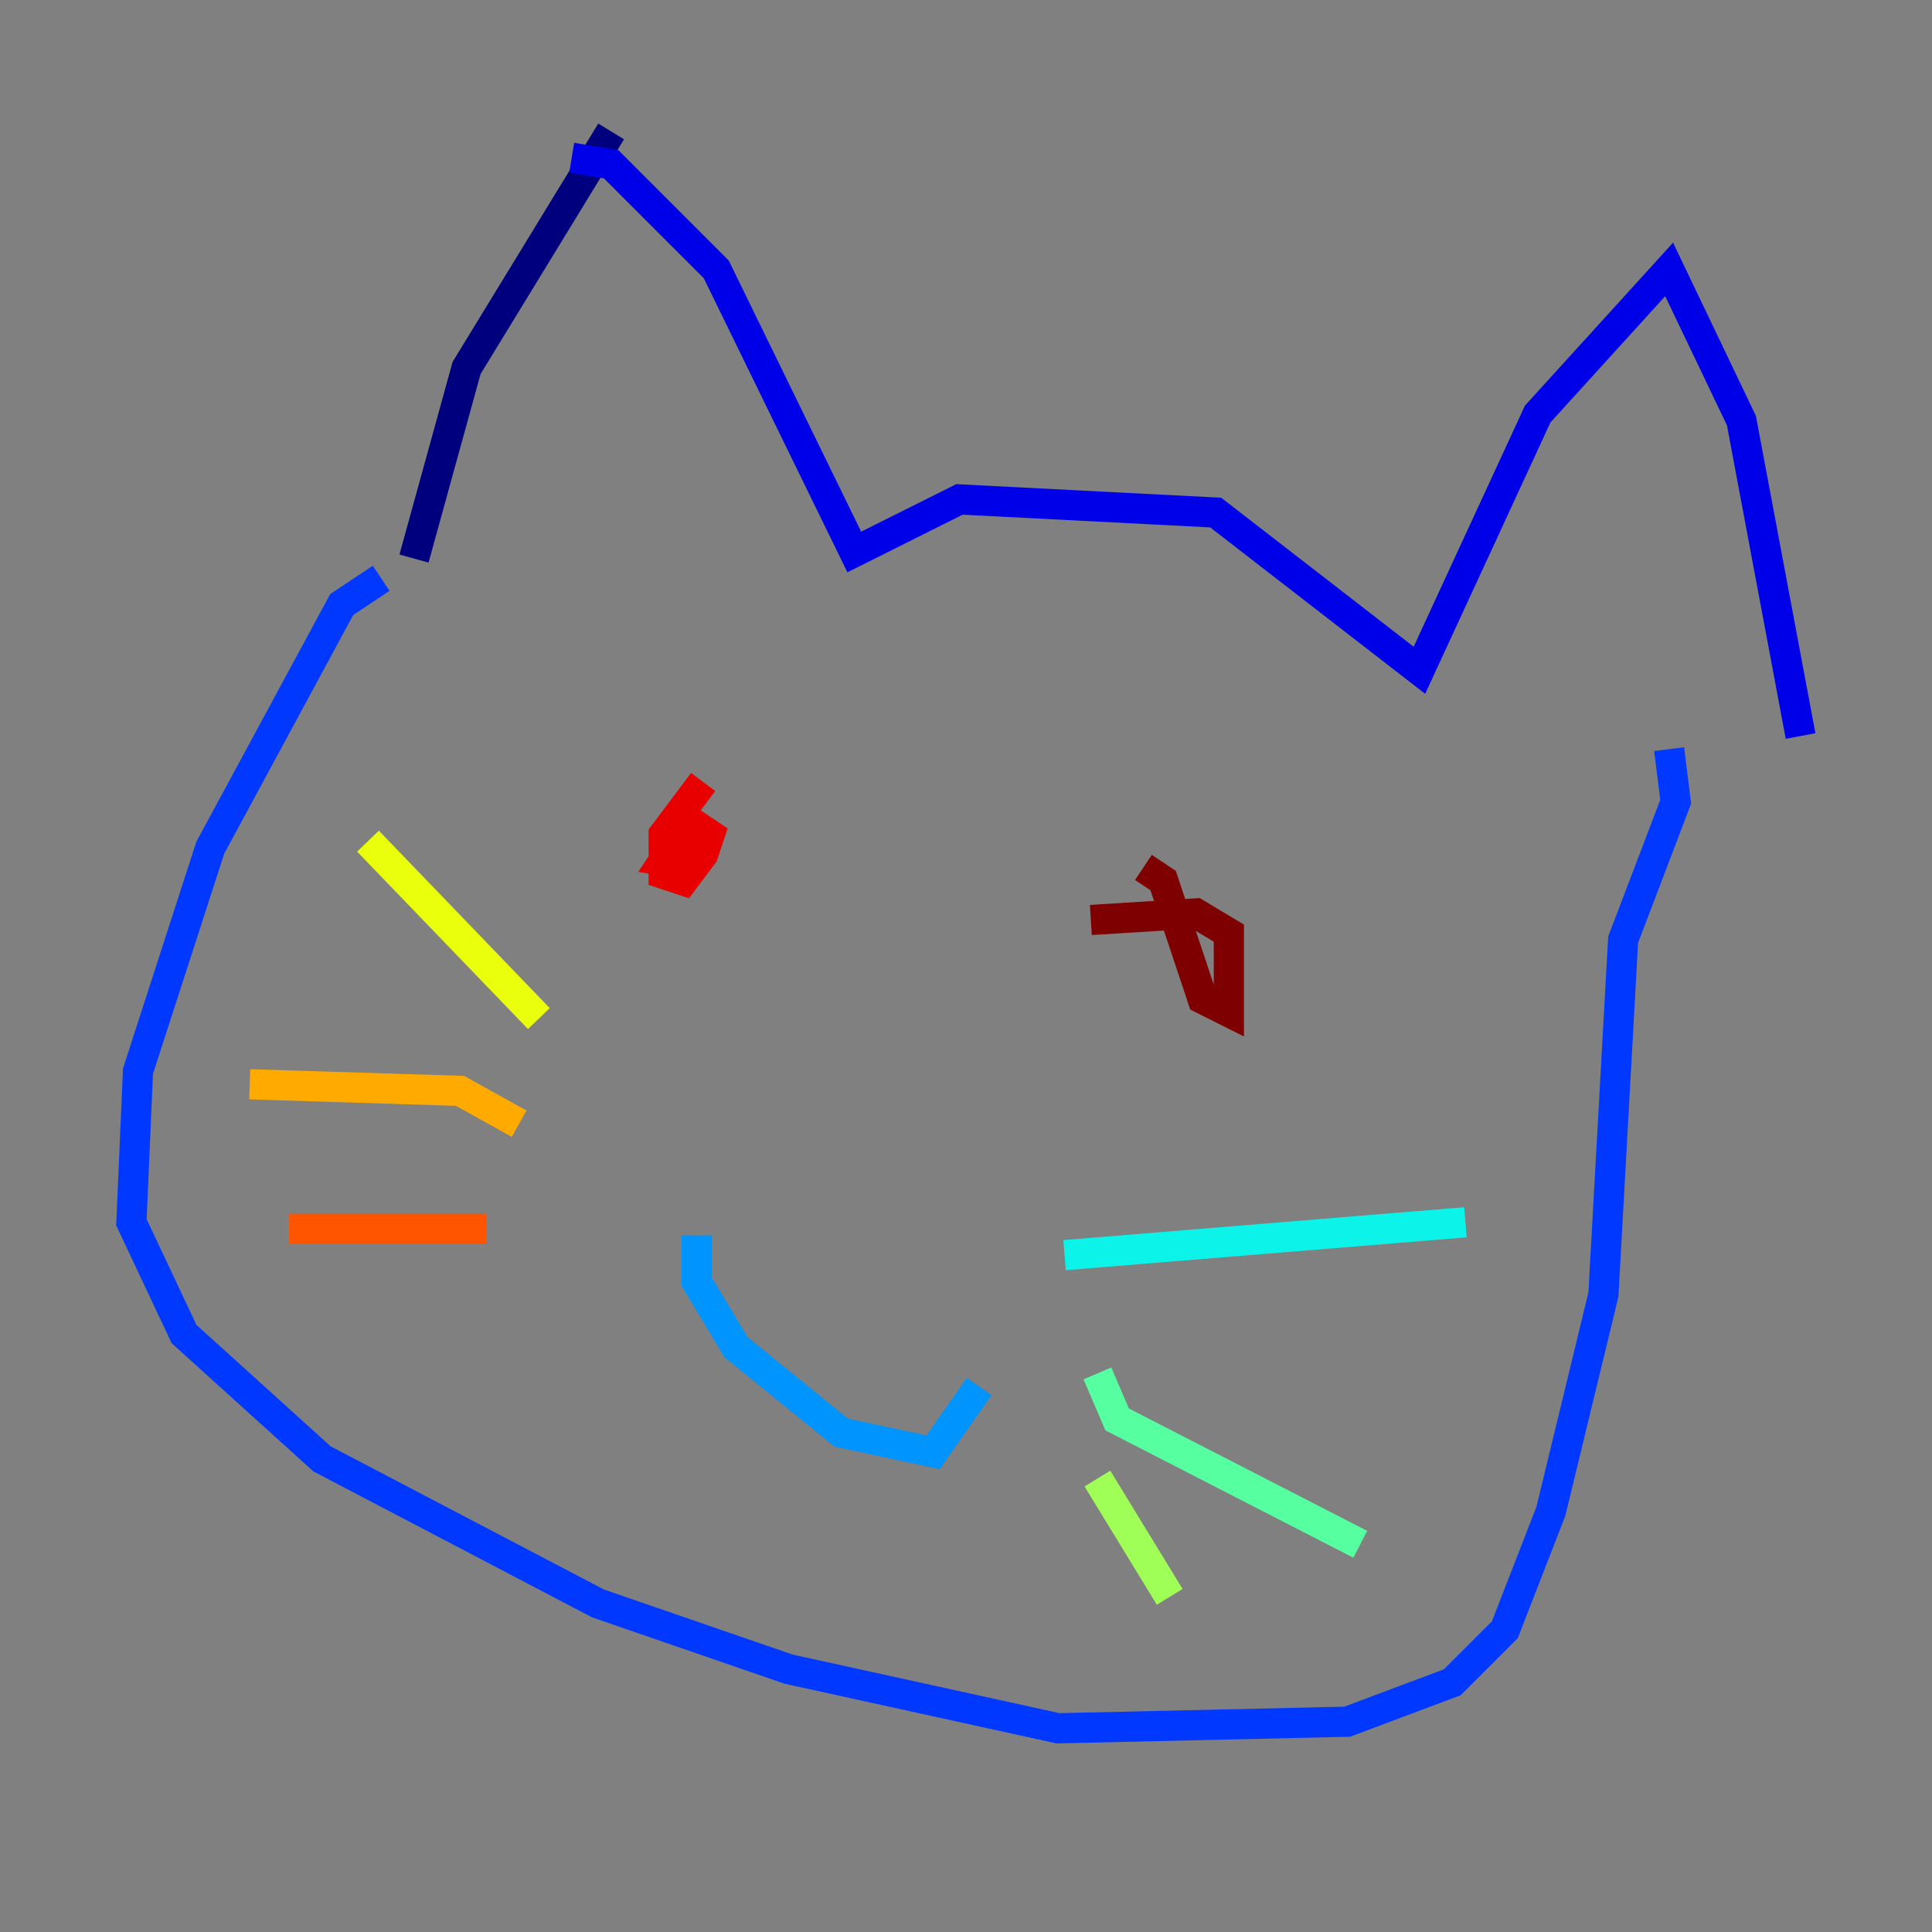 <?xml version="1.0" encoding="utf-8" ?>
<svg baseProfile="tiny" height="128" version="1.2" viewBox="0,0,128,128" width="128" xmlns="http://www.w3.org/2000/svg" xmlns:ev="http://www.w3.org/2001/xml-events" xmlns:xlink="http://www.w3.org/1999/xlink"><rect x="0" y="0" width="128" height="128" fill="#808080" stroke="none"/><defs /><polyline fill="none" points="40.49,8.707 30.912,24.381 27.429,37.007" stroke="#00007f" stroke-width="2" /><polyline fill="none" points="37.878,10.449 40.49,10.884 47.456,17.85 56.599,36.571 63.565,33.088 80.544,33.959 94.041,44.408 101.878,27.429 110.585,17.85 115.374,27.864 119.293,48.762" stroke="#0000e8" stroke-width="2" /><polyline fill="none" points="25.252,38.313 22.64,40.054 13.932,56.163 9.143,70.966 8.707,80.98 12.191,88.381 21.333,96.653 39.619,106.231 52.245,110.585 70.095,114.503 89.252,114.068 96.218,111.456 99.701,107.973 102.748,100.136 106.231,85.769 107.537,62.258 111.02,53.116 110.585,49.633" stroke="#0038ff" stroke-width="2" /><polyline fill="none" points="46.15,81.85 46.15,84.898 48.762,89.252 55.728,94.912 61.823,96.218 64.871,91.864" stroke="#0094ff" stroke-width="2" /><polyline fill="none" points="70.531,83.156 97.088,80.98" stroke="#0cf4ea" stroke-width="2" /><polyline fill="none" points="72.707,90.993 74.014,94.041 90.122,102.313" stroke="#56ffa0" stroke-width="2" /><polyline fill="none" points="72.707,97.959 77.497,105.796" stroke="#a0ff56" stroke-width="2" /><polyline fill="none" points="35.701,67.483 24.381,55.728" stroke="#eaff0c" stroke-width="2" /><polyline fill="none" points="34.395,74.449 30.476,72.272 16.544,71.837" stroke="#ffaa00" stroke-width="2" /><polyline fill="none" points="32.218,81.415 19.157,81.415" stroke="#ff5500" stroke-width="2" /><polyline fill="none" points="46.585,51.809 43.973,55.292 43.973,57.905 45.279,58.34 46.585,56.599 47.02,55.292 45.714,54.422 43.973,57.034 46.585,57.469" stroke="#e80000" stroke-width="2" /><polyline fill="none" points="75.755,57.469 77.061,58.34 79.674,66.177 81.415,67.048 81.415,61.823 79.238,60.517 72.272,60.952" stroke="#7f0000" stroke-width="2" /></svg>